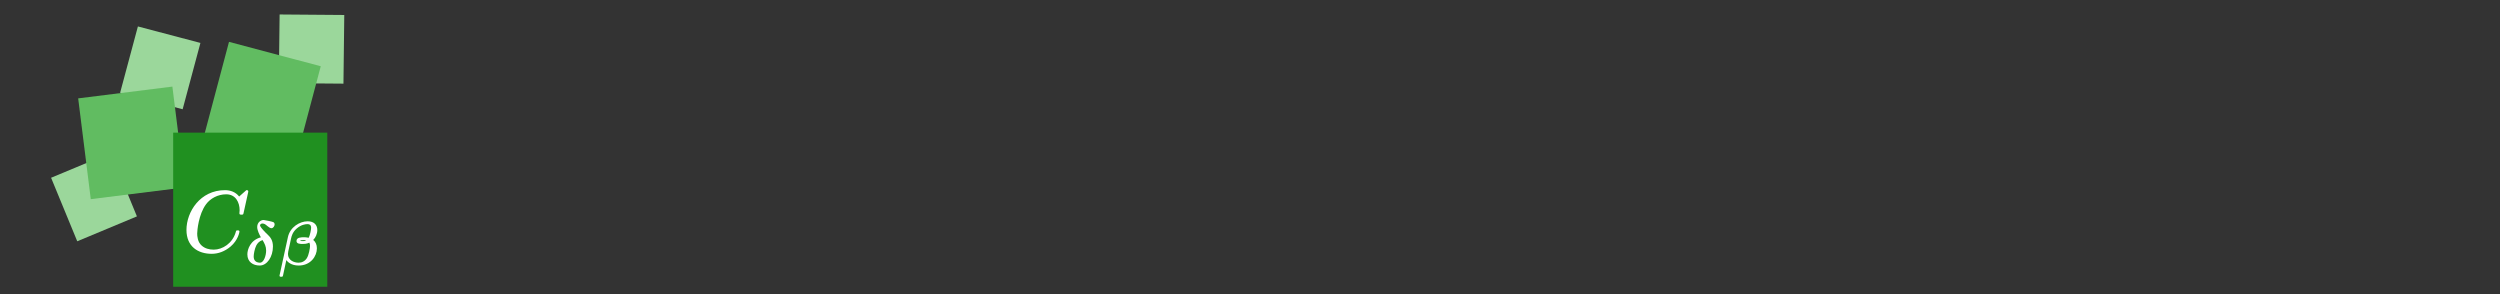 <?xml version="1.0" encoding="UTF-8" standalone="no"?>
<!-- Created with Inkscape (http://www.inkscape.org/) -->

<svg
   width="493"
   height="58"
   viewBox="0 0 493 58"
   version="1.1"
   id="svg833"
   inkscape:version="1.2.2 (b0a8486541, 2022-12-01)"
   sodipodi:docname="msi_banner.svg"
   xmlns:inkscape="http://www.inkscape.org/namespaces/inkscape"
   xmlns:sodipodi="http://sodipodi.sourceforge.net/DTD/sodipodi-0.dtd"
   xmlns="http://www.w3.org/2000/svg"
   xmlns:svg="http://www.w3.org/2000/svg"
   xmlns:rdf="http://www.w3.org/1999/02/22-rdf-syntax-ns#"
   xmlns:cc="http://creativecommons.org/ns#"
   xmlns:dc="http://purl.org/dc/elements/1.1/">
  <rect x="0" y="0" width="493" height="58" fill="#333333" stroke="none"/>
  <defs
     id="defs827" />
  <sodipodi:namedview
     id="base"
     pagecolor="#ffffff"
     bordercolor="#666666"
     borderopacity="1.0"
     inkscape:pageopacity="0.0"
     inkscape:pageshadow="2"
     inkscape:zoom="2.4748737"
     inkscape:cx="256.37672"
     inkscape:cy="155.76552"
     inkscape:document-units="mm"
     inkscape:current-layer="layer1"
     showgrid="false"
     inkscape:window-width="1875"
     inkscape:window-height="1763"
     inkscape:window-x="0"
     inkscape:window-y="95"
     inkscape:window-maximized="0"
     inkscape:showpageshadow="2"
     inkscape:pagecheckerboard="0"
     inkscape:deskcolor="#d1d1d1" />
  <g
     inkscape:label="Layer 1"
     inkscape:groupmode="layer"
     id="layer1">
    <rect
       style="fill:#9bd79b;fill-opacity:1;stroke:none;stroke-width:0.069;stroke-miterlimit:4;stroke-dasharray:0.276, 0.276;stroke-dashoffset:0;stroke-opacity:1"
       id="rect1436-3-6"
       width="12.751"
       height="13.54"
       x="27.615"
       y="-1.892"
       transform="matrix(0.967,0.255,-0.259,0.966,0,0)" />
    <rect
       style="fill:#9bd79b;fill-opacity:1;stroke:none;stroke-width:0.069;stroke-miterlimit:4;stroke-dasharray:0.276, 0.276;stroke-dashoffset:0;stroke-opacity:1"
       id="rect1436-3-6-7"
       width="12.751"
       height="13.54"
       x="-4.036"
       y="36.218"
       transform="matrix(0.923,-0.385,0.381,0.925,0,0)" />
    <rect
       style="fill:#61bc61;fill-opacity:1;stroke:none;stroke-width:0.102;stroke-miterlimit:4;stroke-dasharray:0.407, 0.407;stroke-dashoffset:0;stroke-opacity:1"
       id="rect1436"
       width="18.722"
       height="20.028"
       x="12.89"
       y="21.161"
       transform="rotate(-7.125)" />
    <rect
       style="fill:#9bd79b;fill-opacity:1;stroke:none;stroke-width:0.069;stroke-miterlimit:4;stroke-dasharray:0.276, 0.276;stroke-dashoffset:0;stroke-opacity:1"
       id="rect1436-3-6-5"
       width="12.751"
       height="13.54"
       x="55.169"
       y="2.413"
       transform="matrix(1,0.008,-0.012,1,0,0)" />
    <rect
       style="fill:#61bc61;fill-opacity:1;stroke:none;stroke-width:0.102;stroke-miterlimit:4;stroke-dasharray:0.407, 0.407;stroke-dashoffset:0;stroke-opacity:1"
       id="rect1436-3"
       width="18.722"
       height="20.028"
       x="45.764"
       y="-3.619"
       transform="rotate(14.881)" />
    <g
       transform="matrix(0.177,0,0,0.177,-2.97,-14.822)"
       id="g1399">
      <rect
         inkscape:export-ydpi="268.37686"
         inkscape:export-xdpi="268.37686"
         inkscape:export-filename="/home/kasper/git/cadabra2/web2/cadabra2/source/static/icons/cadabra2.png"
         y="231.513"
         x="209.722"
         height="171.699"
         width="171.699"
         id="rect2383"
         style="fill:#209020;fill-opacity:1;fill-rule:evenodd;stroke:none;stroke-width:2.301;stroke-miterlimit:4;stroke-dasharray:none;stroke-dashoffset:0;stroke-opacity:1" />
      <g
         inkscape:export-ydpi="268.37686"
         inkscape:export-xdpi="268.37686"
         inkscape:export-filename="/home/kasper/git/cadabra2/web2/cadabra2/source/static/icons/cadabra2.png"
         style="fill:#ffffff;fill-opacity:1"
         transform="matrix(6.941,0,0,7.941,-266.388,131.336)"
         id="g4402">
        <g
           style="font-style:normal;font-variant:normal;font-weight:normal;font-stretch:normal;letter-spacing:normal;word-spacing:normal;text-anchor:start;fill:#ffffff;fill-opacity:1;fill-rule:evenodd;stroke:#000000;stroke-linecap:butt;stroke-linejoin:miter;stroke-miterlimit:10.433;stroke-dasharray:none;stroke-dashoffset:0;stroke-opacity:1"
           id="g4404"
           transform="matrix(0.249,0,0,-0.249,-43.5,130.5)"
           xml:space="preserve"
           stroke-miterlimit="10.433"
           font-style="normal"
           font-variant="normal"
           font-weight="normal"
           font-stretch="normal"
           font-size-adjust="none"
           letter-spacing="normal"
           word-spacing="normal"><path
             style="fill:#ffffff;fill-opacity:1;stroke-width:0"
             inkscape:connector-curvature="0"
             d="m 498.44,439.52 0.01,0.05 0.01,0.05 0.01,0.04 0.02,0.05 0.02,0.1 0.01,0.05 0.01,0.04 0.02,0.05 0.01,0.05 0.01,0.05 v 0.06 l 0.01,0.05 0.01,0.05 v 0.05 0.03 0.03 c 0,0.7 -0.7,0.7 -1.25,0.7 l -4.63,-3.59 c -2.29,2.54 -5.67,3.59 -9.11,3.59 -16.04,0 -24.86,-12.21 -24.86,-22.42 0,-9.41 7.52,-13.45 16.24,-13.45 4.18,0 8.42,1.3 12.2,4.09 4.84,3.58 5.73,8.17 5.73,8.42 0,0.7 -0.7,0.7 -1.14,0.7 -0.95,0 -1,-0.11 -1.25,-0.95 -2.04,-6.33 -8.52,-9.91 -14.2,-9.91 -3.03,0 -5.73,0.69 -7.77,2.29 -2.69,2.04 -2.89,5.42 -2.89,6.77 0,1.44 0.8,10.76 5.73,16.54 2.69,3.19 7.52,5.58 13,5.58 6.08,0 8.62,-4.59 8.62,-8.97 0,-0.55 -0.15,-1.25 -0.15,-1.74 0,-0.75 0.65,-0.75 1.35,-0.75 1.09,0 1.14,0.05 1.39,1.1 z"
             id="path4406" /><path
             style="fill:#ffffff;fill-opacity:1;stroke-width:0"
             inkscape:connector-curvature="0"
             d="m 506.15,421.32 0.02,0.04 0.02,0.04 0.05,0.08 0.05,0.07 0.06,0.07 0.05,0.06 0.05,0.06 0.06,0.05 0.06,0.05 0.05,0.05 0.06,0.04 0.06,0.04 0.06,0.03 0.06,0.03 0.05,0.03 0.06,0.03 0.06,0.02 0.06,0.02 0.05,0.02 0.06,0.01 0.05,0.02 0.05,0.01 0.05,0.01 h 0.05 l 0.05,0.01 h 0.05 l 0.04,0.01 h 0.04 0.04 0.04 0.03 0.03 0.03 c 1.22,0 2.09,-0.63 3.04,-1.36 0.83,-0.59 1.91,-1.29 2.68,-1.29 1.22,0 2.09,1.26 2.09,2.13 0,0.8 -0.52,1.15 -0.7,1.25 -0.41,0.28 -5.79,1.26 -6.38,1.26 -1.88,0 -4.15,-1.39 -4.15,-3.94 0,-1.92 1.47,-4.46 2.37,-5.82 -6.79,-1.57 -8.71,-6.8 -8.71,-9.59 0,-4.29 3.62,-6.31 7.98,-6.31 l 0.14,1.6 c -0.63,0 -2.09,0.14 -2.93,0.87 -0.87,0.73 -1.11,1.54 -1.11,2.69 0,1.32 0.63,4.32 1.67,6.13 0.8,1.33 1.99,2.48 4.05,3.04 v 0 c 1.35,-1.99 2.3,-3.59 2.3,-5.9 0,-2.54 -1.33,-6.83 -3.98,-6.83 l -0.14,-1.6 c 4.71,0 8.51,4.88 8.51,10.74 0,3.52 -1.74,5.26 -3.1,6.41 -1.29,1.09 -2.17,1.82 -3.18,2.83 -1.81,1.77 -1.91,2.16 -2.05,2.79 z"
             id="path4408" /><path
             style="fill:#ffffff;fill-opacity:1;stroke-width:0"
             inkscape:connector-curvature="0"
             d="m 521,393 2.12,8.61 c 0.67,-0.87 3,-3.06 7.92,-3.06 l -0.03,1.6 c -2.97,0 -6.84,1.36 -6.84,4.95 0,0.67 0.35,2.1 0.63,3.11 0.17,0.76 1.29,5.23 1.36,5.54 0.31,1.22 0.91,3.59 3.69,5.68 2.87,2.16 5.62,2.45 6.88,2.45 2.37,0 2.37,-1.54 2.37,-2.1 0,-0.83 -0.63,-4.01 -1.54,-5.58 v 0 c -1.32,0.28 -2.51,0.28 -3.21,0.28 l -0.1,-1.6 c 0.56,0 1.01,0 1.64,-0.14 -0.77,-0.42 -1.5,-0.42 -2.13,-0.42 -1.04,0 -1.15,0.04 -1.85,0.21 v 0 c 0.46,0.21 0.77,0.35 2.34,0.35 l 0.1,1.6 c -1.5,0 -4.67,0 -4.67,-2.09 0,-1.64 2.3,-1.68 4.01,-1.68 1.01,0 2.44,0 4.29,0.74 0.31,-0.49 0.42,-1.22 0.42,-1.85 0,-1.22 -0.73,-5.06 -2.06,-6.9 -1.25,-1.71 -3.17,-2.55 -5.33,-2.55 l 0.03,-1.6 c 7.81,0 11.79,5.3 11.79,9.69 0,2.02 -0.81,3.63 -2.37,4.74 1.53,1.26 2.64,3.49 2.64,5.55 0,2.82 -2.02,4.95 -6.2,4.95 -5.16,0 -11.37,-3.28 -12.76,-8.93 l -5.27,-21.09 c -0.14,-0.49 -0.14,-0.56 -0.14,-0.6 0,-0.63 0.59,-0.63 1.12,-0.63 0.7,0 0.97,0 1.15,0.77 z"
             id="path4410" /></g>
      </g>
    </g>
  </g>
</svg>

